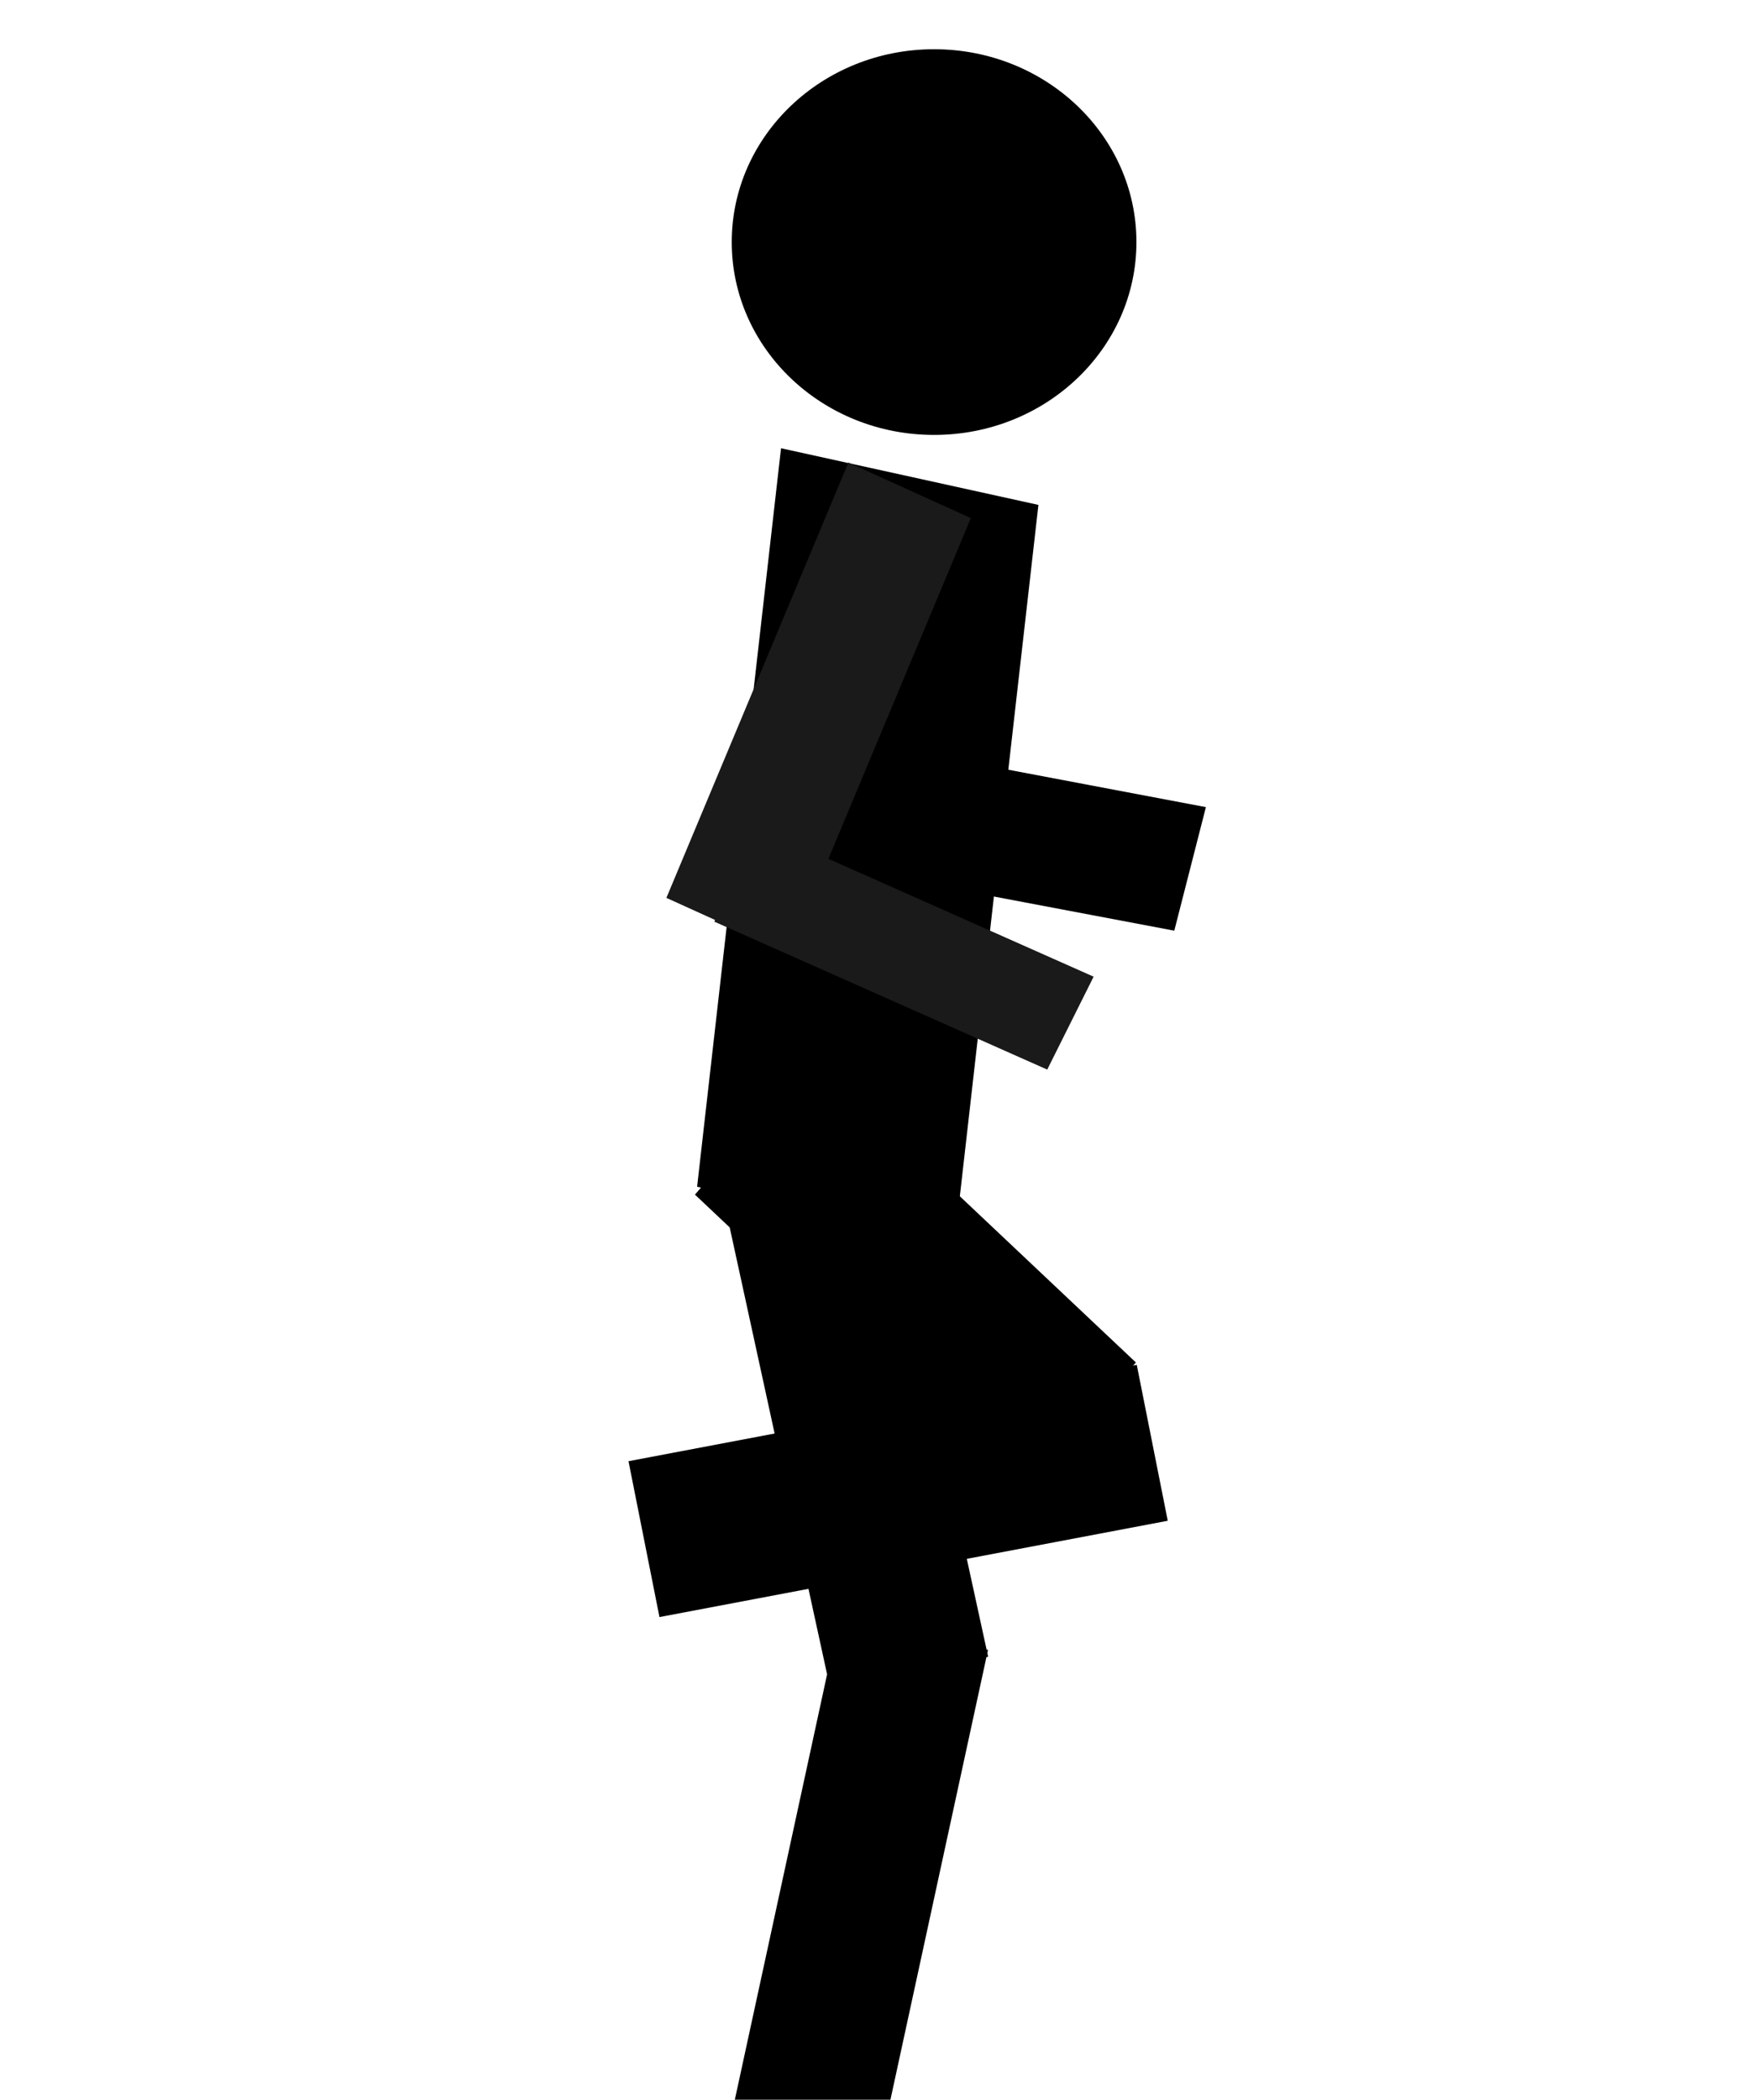 <?xml version="1.0" encoding="UTF-8" standalone="no"?>
<!-- Created with Inkscape (http://www.inkscape.org/) -->

<svg
   width="247.875mm"
   height="296.119mm"
   viewBox="0 0 247.875 296.119"
   version="1.1"
   id="svg1"
   inkscape:version="1.3 (0e150ed6c4, 2023-07-21)"
   sodipodi:docname="player_running_7.svg"
   xmlns:inkscape="http://www.inkscape.org/namespaces/inkscape"
   xmlns:sodipodi="http://sodipodi.sourceforge.net/DTD/sodipodi-0.dtd"
   xmlns="http://www.w3.org/2000/svg"
   xmlns:svg="http://www.w3.org/2000/svg">
  <sodipodi:namedview
     id="namedview1"
     pagecolor="#505050"
     bordercolor="#eeeeee"
     borderopacity="1"
     inkscape:showpageshadow="0"
     inkscape:pageopacity="0"
     inkscape:pagecheckerboard="0"
     inkscape:deskcolor="#505050"
     inkscape:document-units="mm"
     inkscape:zoom="1.8022875"
     inkscape:cx="519.06258"
     inkscape:cy="435.00274"
     inkscape:window-width="2560"
     inkscape:window-height="1369"
     inkscape:window-x="1672"
     inkscape:window-y="-8"
     inkscape:window-maximized="1"
     inkscape:current-layer="layer2">
    <inkscape:page
       x="0"
       y="0"
       width="247.875"
       height="296.119"
       id="page7"
       margin="0"
       bleed="0" />
  </sodipodi:namedview>
  <defs
     id="defs1" />
  <g
     inkscape:label="Warstwa 1"
     inkscape:groupmode="layer"
     id="layer1"
     transform="translate(37.875,-0.881)" />
  <g
     inkscape:groupmode="layer"
     id="layer2"
     inkscape:label="   "
     transform="translate(37.875,-0.881)">
    <ellipse
       style="fill:#000000;stroke-width:0.265"
       id="path2"
       cx="93.904"
       cy="35.021"
       ry="27.197"
       rx="28.547" />
    <rect
       style="fill:#000000;stroke-width:0.252"
       id="rect2"
       width="37.166"
       height="104.781"
       x="-116.65"
       y="-152.072"
       transform="matrix(-0.977,-0.215,0.113,-0.994,0,0)" />
    <rect
       style="fill:#000000;stroke-width:0.238"
       id="rect4"
       width="25.504"
       height="62.76"
       x="56.473"
       y="-218.82"
       transform="matrix(-0.65,0.76,-0.727,-0.686,0,0)" />
    <rect
       style="fill:#000000;stroke-width:0.227"
       id="rect5"
       width="21.574"
       height="67.829"
       x="127.991"
       y="223.129"
       transform="matrix(0.995,0.104,-0.212,0.977,0,0)" />
    <rect
       style="fill:#000000;stroke-width:0.24"
       id="rect6"
       width="22.408"
       height="73.022"
       x="212.758"
       y="-82.497"
       transform="matrix(0.195,0.981,-0.982,0.186,0,0)" />
    <rect
       style="fill:#000000;stroke-width:0.244"
       id="rect7"
       width="22.721"
       height="74.053"
       x="26.511"
       y="175.87"
       transform="matrix(0.981,-0.196,0.213,0.977,0,0)" />
    <rect
       style="fill:#000000;stroke-width:0.277"
       id="rect8"
       width="21.78"
       height="53.499"
       x="87.406"
       y="44.531"
       transform="matrix(0.966,0.257,-0.206,0.979,0,0)" />
    <rect
       style="fill:#000000;stroke-width:0.25"
       id="rect9"
       width="17.982"
       height="58.321"
       x="-106.262"
       y="98.49"
       transform="matrix(0.248,-0.969,0.983,0.186,0,0)" />
    <rect
       style="fill:#1a1a1a;stroke-width:0.222"
       id="rect10"
       width="14.641"
       height="51.394"
       x="79.475"
       y="-166.233"
       transform="matrix(-0.447,0.895,-0.914,-0.406,0,0)" />
    <rect
       style="fill:#1a1a1a;stroke-width:0.274"
       id="rect11"
       width="18.965"
       height="66.515"
       x="-119.971"
       y="-92.95"
       transform="matrix(-0.911,-0.413,0.386,-0.923,0,0)" />
  </g>
</svg>

